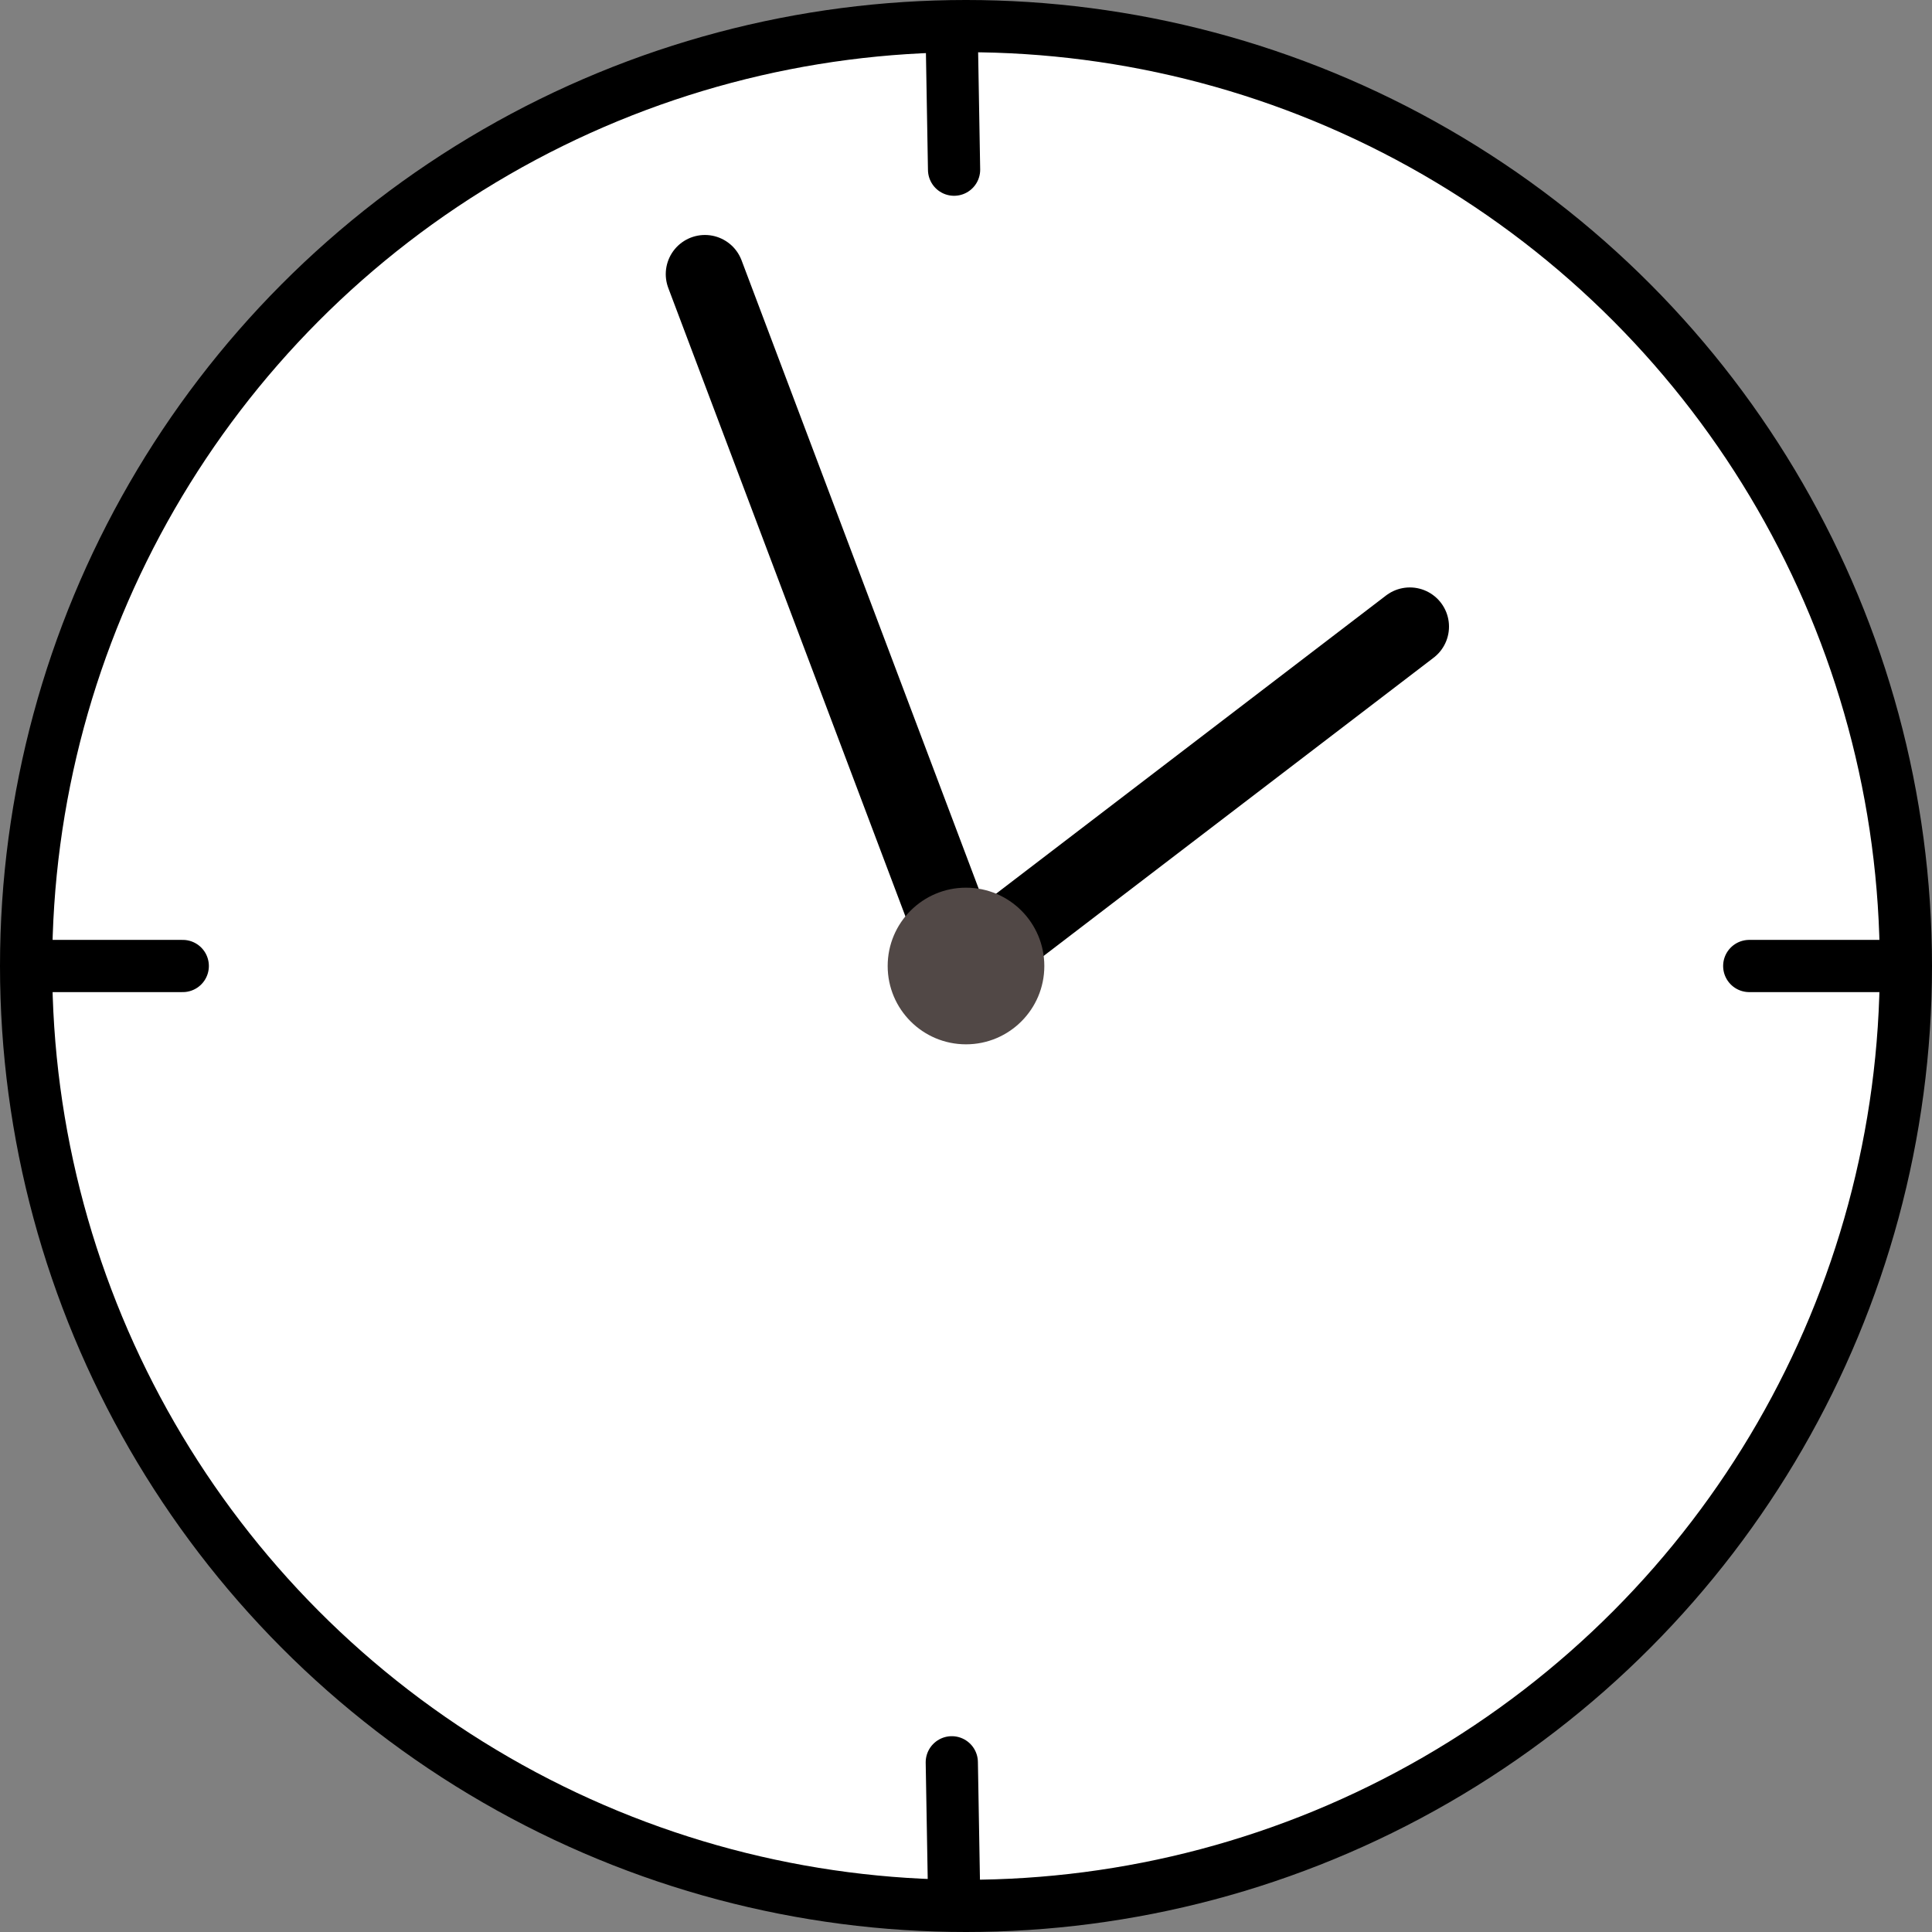 <svg width="74" height="74" viewBox="0 0 74 74" fill="none" xmlns="http://www.w3.org/2000/svg">
<rect x="0" y="0" width="74" height="74" fill="#808080" stroke="none"/>
<circle cx="37" cy="37" r="36" fill="white" stroke="black" stroke-width="2"/>
<path d="M2 37H7" stroke="black" stroke-width="2" stroke-linecap="round" stroke-linejoin="round"/>
<path d="M67 37H72" stroke="black" stroke-width="2" stroke-linecap="round" stroke-linejoin="round"/>
<path d="M36.543 72.499L36.456 67.5" stroke="black" stroke-width="2" stroke-linecap="round" stroke-linejoin="round"/>
<path d="M36.543 6.499L36.456 1.5" stroke="black" stroke-width="2" stroke-linecap="round" stroke-linejoin="round"/>
<path d="M27 10.5L37 37L54 24" stroke="black" stroke-width="3" stroke-linecap="round" stroke-linejoin="round"/>
<circle cx="37" cy="37" r="3" fill="#514846"/>
</svg>
